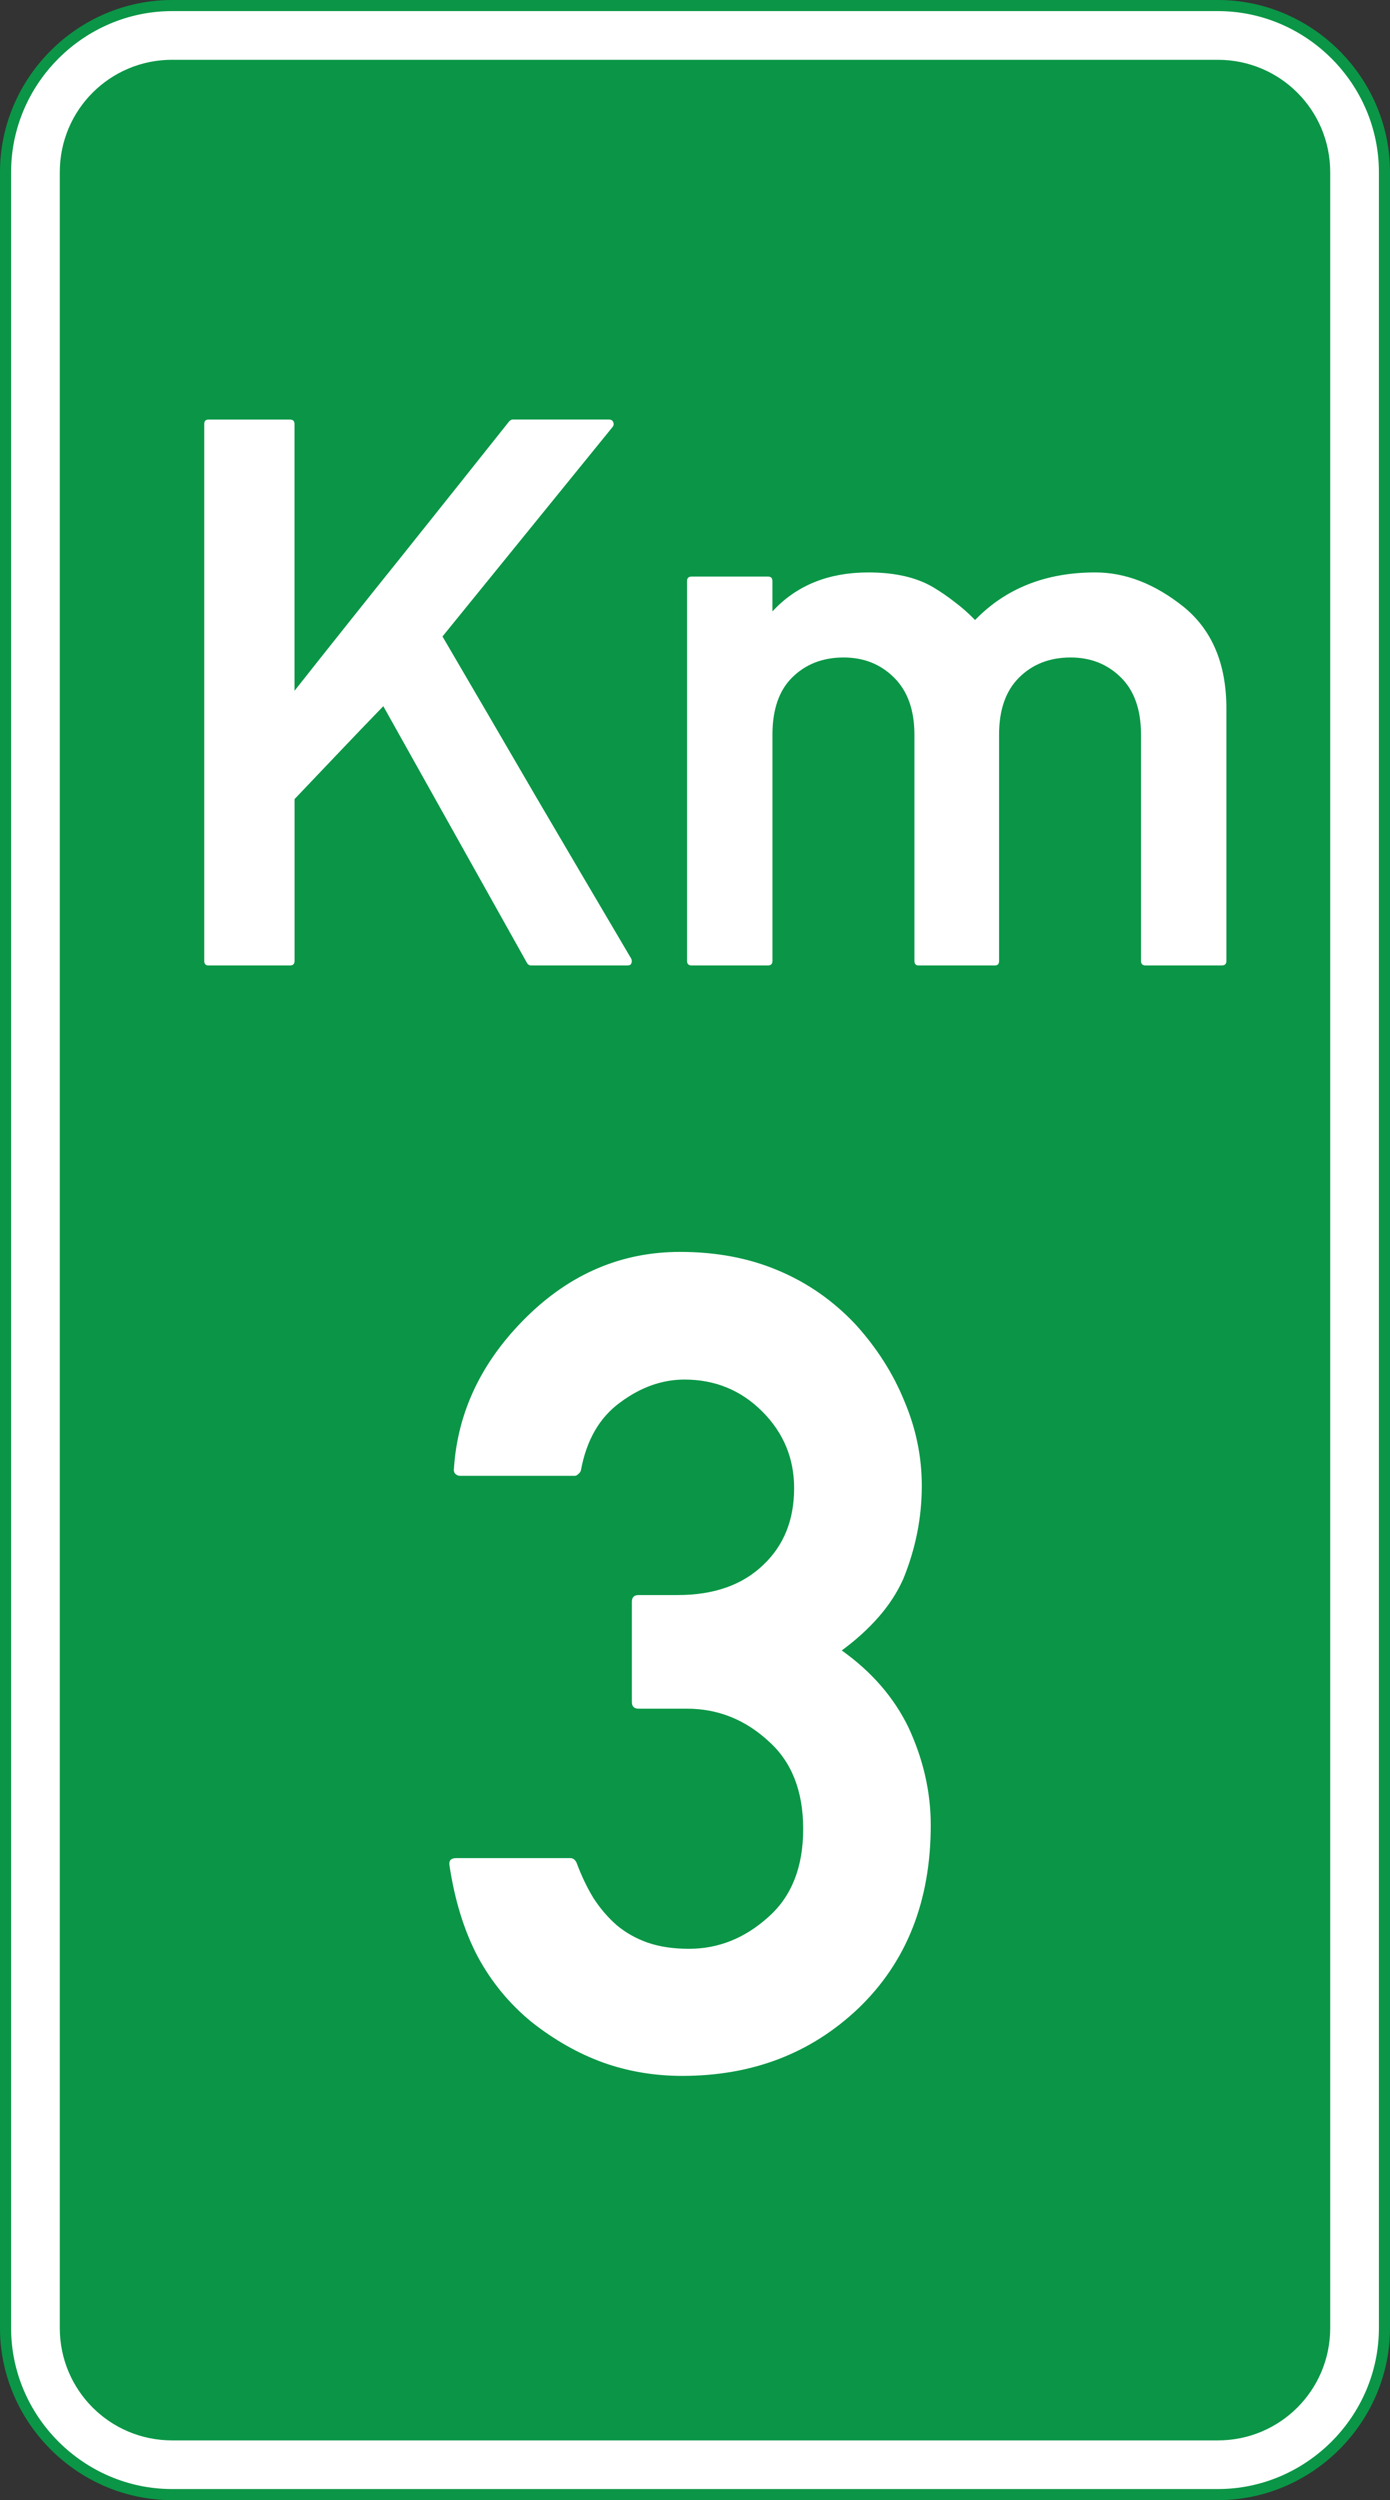 <?xml version="1.0" encoding="UTF-8" standalone="no"?>
<svg
   xmlns:dc="http://purl.org/dc/elements/1.1/"
   xmlns:cc="http://creativecommons.org/ns#"
   xmlns:rdf="http://www.w3.org/1999/02/22-rdf-syntax-ns#"
   xmlns:svg="http://www.w3.org/2000/svg"
   xmlns="http://www.w3.org/2000/svg"
   xmlns:sodipodi="http://sodipodi.sourceforge.net/DTD/sodipodi-0.dtd"
   xmlns:inkscape="http://www.inkscape.org/namespaces/inkscape"
   sodipodi:docname="Vietnam_road_sign_IE460a.svg"
   inkscape:version="1.0 (4035a4fb49, 2020-05-01)"
   id="svg6000"
   version="1.1"
   viewBox="0 0 53.872 96.868"
   height="96.868mm"
   width="53.872mm">
  <rect x="0" y="0" width="53.872" height="96.868" fill="#333333" stroke="none"/>
  <defs
     id="defs5994" />
  <sodipodi:namedview
     inkscape:window-maximized="1"
     inkscape:window-y="-9"
     inkscape:window-x="-9"
     inkscape:window-height="1001"
     inkscape:window-width="1920"
     showgrid="false"
     inkscape:document-rotation="0"
     inkscape:current-layer="layer1"
     inkscape:document-units="mm"
     inkscape:cy="653.77954"
     inkscape:cx="340.46456"
     inkscape:zoom="0.48744516"
     inkscape:pageshadow="2"
     inkscape:pageopacity="0.0"
     borderopacity="1.0"
     bordercolor="#666666"
     pagecolor="#ffffff"
     id="base" />
  <g
     transform="translate(291.002,-83.129)"
     id="layer1"
     inkscape:groupmode="layer"
     inkscape:label="Layer 1">
    <path
       sodipodi:nodetypes="sssssssss"
       id="path7680"
       d="m -284.328,83.129 c -3.661,0 -6.674,3.011 -6.674,6.672 v 83.523 c 0,3.662 3.013,6.672 6.674,6.672 h 40.524 c 3.661,0 6.674,-3.011 6.674,-6.672 V 89.801 c 0,-3.662 -3.013,-6.672 -6.674,-6.672 z"
       style="color:#000000;font-style:normal;font-variant:normal;font-weight:normal;font-stretch:normal;font-size:medium;line-height:normal;font-family:sans-serif;font-variant-ligatures:normal;font-variant-position:normal;font-variant-caps:normal;font-variant-numeric:normal;font-variant-alternates:normal;font-variant-east-asian:normal;font-feature-settings:normal;font-variation-settings:normal;text-indent:0;text-align:start;text-decoration:none;text-decoration-line:none;text-decoration-style:solid;text-decoration-color:#000000;letter-spacing:normal;word-spacing:normal;text-transform:none;writing-mode:lr-tb;direction:ltr;text-orientation:mixed;dominant-baseline:auto;baseline-shift:baseline;text-anchor:start;white-space:normal;shape-padding:0;shape-margin:0;inline-size:0;clip-rule:nonzero;display:inline;overflow:visible;visibility:visible;opacity:1;isolation:auto;mix-blend-mode:normal;color-interpolation:sRGB;color-interpolation-filters:linearRGB;solid-color:#000000;solid-opacity:1;vector-effect:none;fill:#0a9646;fill-opacity:1;fill-rule:evenodd;stroke:none;stroke-width:0.399;stroke-linecap:square;stroke-linejoin:miter;stroke-miterlimit:4;stroke-dasharray:none;stroke-dashoffset:0;stroke-opacity:1;paint-order:stroke fill markers;color-rendering:auto;image-rendering:auto;shape-rendering:auto;text-rendering:auto;enable-background:accumulate;stop-color:#000000;stop-opacity:1" />
    <path
       d="m -284.328,83.559 c -3.426,0 -6.244,2.816 -6.244,6.242 v 83.523 c 0,3.426 2.818,6.243 6.244,6.243 h 40.524 c 3.426,0 6.244,-2.817 6.244,-6.243 V 89.801 c 0,-3.426 -2.818,-6.242 -6.244,-6.242 z m 0,1.887 h 40.524 c 2.413,0 4.357,1.943 4.357,4.357 v 83.522 c 0,2.413 -1.943,4.357 -4.357,4.357 h -40.524 c -2.413,0 -4.357,-1.943 -4.357,-4.357 V 89.802 c 0,-2.413 1.943,-4.357 4.357,-4.357 z"
       style="color:#000000;font-style:normal;font-variant:normal;font-weight:normal;font-stretch:normal;font-size:medium;line-height:normal;font-family:sans-serif;font-variant-ligatures:normal;font-variant-position:normal;font-variant-caps:normal;font-variant-numeric:normal;font-variant-alternates:normal;font-variant-east-asian:normal;font-feature-settings:normal;font-variation-settings:normal;text-indent:0;text-align:start;text-decoration:none;text-decoration-line:none;text-decoration-style:solid;text-decoration-color:#000000;letter-spacing:normal;word-spacing:normal;text-transform:none;writing-mode:lr-tb;direction:ltr;text-orientation:mixed;dominant-baseline:auto;baseline-shift:baseline;text-anchor:start;white-space:normal;shape-padding:0;shape-margin:0;inline-size:0;clip-rule:nonzero;display:inline;overflow:visible;visibility:visible;opacity:1;isolation:auto;mix-blend-mode:normal;color-interpolation:sRGB;color-interpolation-filters:linearRGB;solid-color:#000000;solid-opacity:1;vector-effect:none;fill:#ffffff;fill-opacity:1;fill-rule:evenodd;stroke:none;stroke-width:0.399;stroke-linecap:square;stroke-linejoin:miter;stroke-miterlimit:4;stroke-dasharray:none;stroke-dashoffset:0;stroke-opacity:1;paint-order:stroke fill markers;color-rendering:auto;image-rendering:auto;shape-rendering:auto;text-rendering:auto;enable-background:accumulate;stop-color:#000000;stop-opacity:1"
       id="path7682" />
    <path
       d="m -266.253,149.331 q -0.26,0 -0.26,-0.26 v -3.882 q 0,-0.26 0.26,-0.26 h 1.518 q 2.104,0 3.318,-1.171 1.193,-1.128 1.193,-2.971 0,-1.735 -1.236,-2.971 -1.236,-1.236 -3.015,-1.236 -1.301,0 -2.494,0.889 -1.193,0.868 -1.518,2.624 -0.022,0.087 -0.108,0.152 -0.065,0.065 -0.13,0.065 h -4.446 q -0.108,0 -0.195,-0.087 -0.065,-0.087 -0.043,-0.195 0.217,-3.318 2.82,-5.878 2.559,-2.516 5.943,-2.516 2.104,0 3.796,0.716 1.713,0.716 3.015,2.104 1.236,1.366 1.887,2.971 0.672,1.583 0.672,3.275 0,1.844 -0.716,3.6 -0.347,0.781 -0.954,1.475 -0.607,0.694 -1.432,1.301 1.735,1.236 2.581,2.971 0.868,1.865 0.868,3.796 0,4.403 -2.798,7.092 -2.755,2.624 -6.832,2.624 -1.627,0 -3.08,-0.521 -1.432,-0.521 -2.755,-1.562 -1.301,-1.063 -2.104,-2.559 -0.781,-1.497 -1.084,-3.514 -0.043,-0.282 0.26,-0.282 h 4.425 q 0.152,0 0.239,0.174 0.282,0.759 0.651,1.366 0.39,0.607 0.911,1.063 0.521,0.434 1.193,0.672 0.694,0.239 1.605,0.239 1.713,0 3.08,-1.236 1.345,-1.193 1.345,-3.405 0,-2.212 -1.345,-3.405 -1.366,-1.258 -3.167,-1.258 z m 2.053,-28.796 q -0.174,0 -0.174,-0.174 v -14.719 q 0,-0.174 0.174,-0.174 h 2.961 q 0.174,0 0.174,0.174 v 1.176 q 1.394,-1.51 3.716,-1.51 1.553,0 2.526,0.581 0.435,0.261 0.842,0.581 0.406,0.305 0.769,0.682 1.785,-1.844 4.66,-1.844 1.756,0 3.426,1.335 1.655,1.35 1.655,3.934 v 9.784 q 0,0.174 -0.174,0.174 h -2.961 q -0.174,0 -0.174,-0.174 v -8.768 q 0,-1.437 -0.769,-2.206 -0.784,-0.784 -1.96,-0.784 -1.219,0 -2.003,0.784 -0.769,0.769 -0.769,2.206 v 8.768 q 0,0.174 -0.16,0.174 h -2.961 q -0.16,0 -0.16,-0.174 v -8.768 q 0,-1.423 -0.784,-2.206 -0.784,-0.784 -1.96,-0.784 -1.219,0 -2.003,0.784 -0.755,0.755 -0.755,2.206 v 8.768 q 0,0.174 -0.174,0.174 z m -18.726,0 q -0.16,0 -0.16,-0.174 V 99.559 q 0,-0.174 0.16,-0.174 h 3.164 q 0.174,0 0.174,0.174 v 10.335 q 2.076,-2.627 4.152,-5.211 2.076,-2.598 4.166,-5.226 0.073,-0.073 0.131,-0.073 h 3.745 q 0.116,0 0.16,0.102 0.043,0.102 -0.029,0.189 l -6.59,8.114 q 1.844,3.15 3.643,6.242 1.815,3.092 3.673,6.242 0.043,0.102 0,0.189 -0.029,0.073 -0.145,0.073 h -3.745 q -0.087,0 -0.145,-0.087 l -5.574,-9.958 q -0.9,0.929 -1.727,1.8 -0.827,0.871 -1.713,1.8 v 6.271 q 0,0.174 -0.174,0.174 z"
       style="font-style:normal;font-variant:normal;font-weight:normal;font-stretch:normal;font-size:58.562px;line-height:1.3;font-family:'Alte DIN 1451 Mittelschrift gepraegt';-inkscape-font-specification:'Alte DIN 1451 Mittelschrift gepraegt';text-align:center;text-anchor:middle;opacity:1;fill:#ffffff;fill-opacity:1;stroke-width:0.265"
       id="path7756" />
  </g>
</svg>
